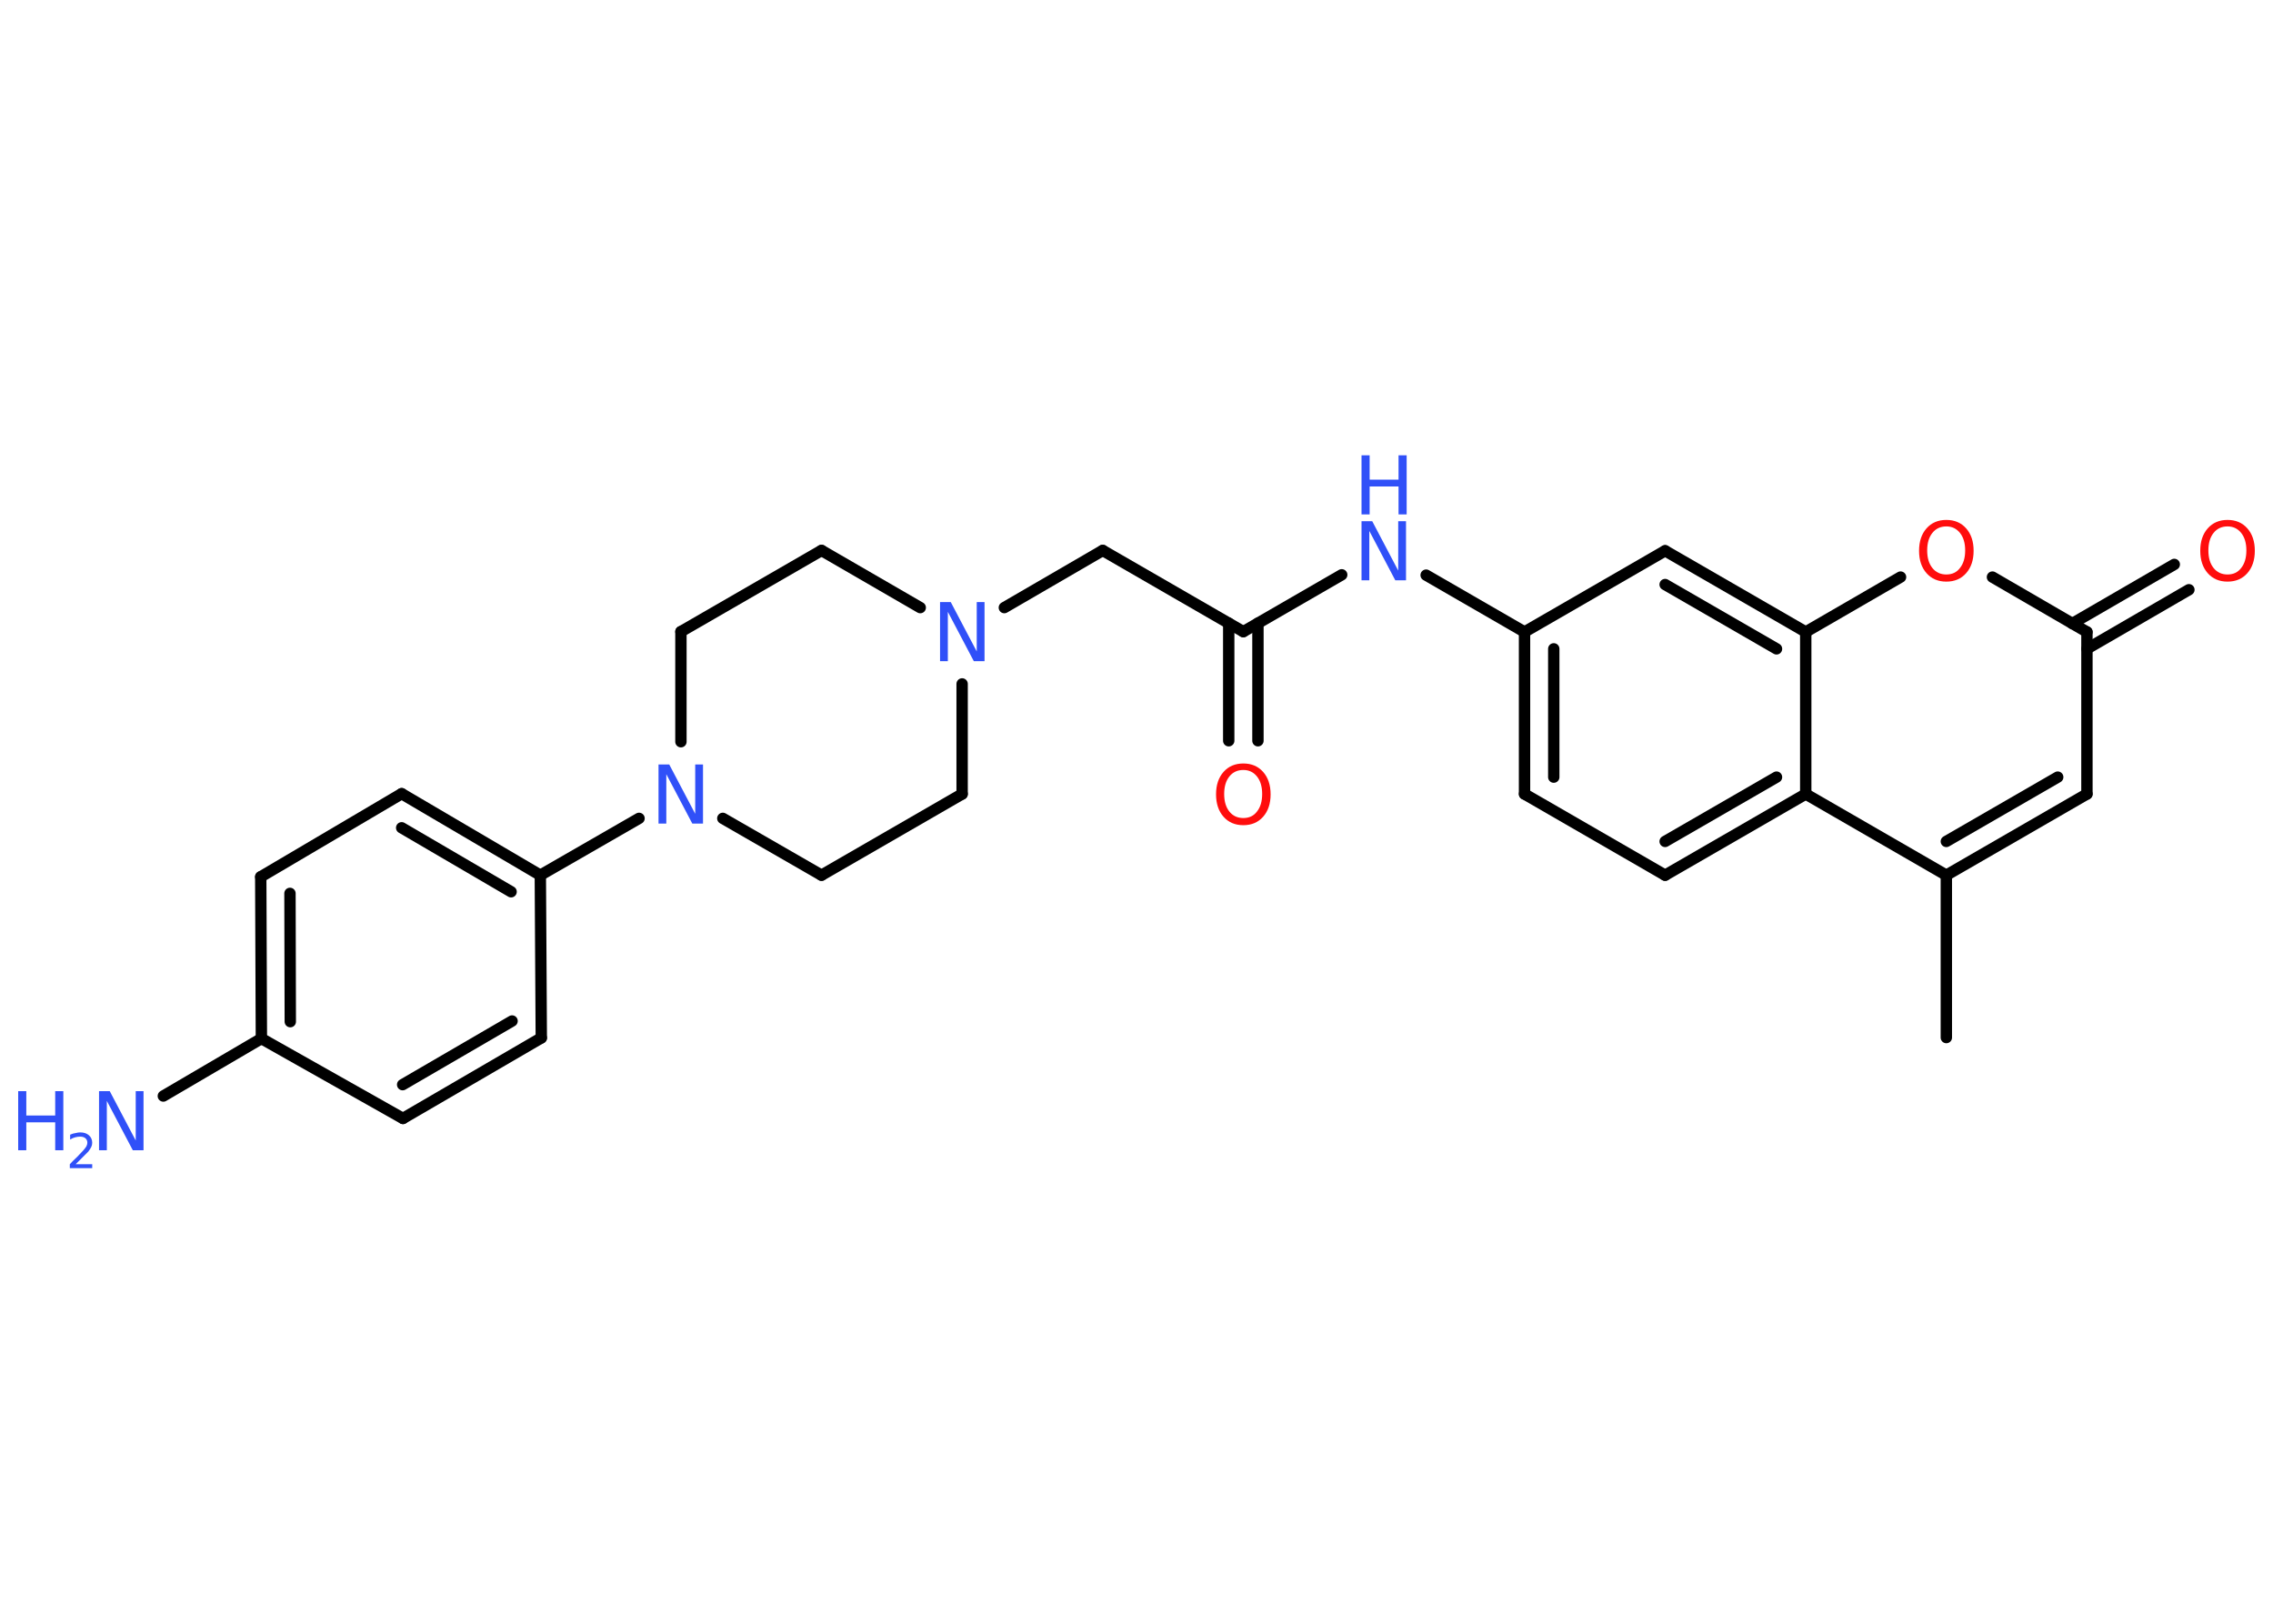 <?xml version='1.0' encoding='UTF-8'?>
<!DOCTYPE svg PUBLIC "-//W3C//DTD SVG 1.1//EN" "http://www.w3.org/Graphics/SVG/1.1/DTD/svg11.dtd">
<svg version='1.2' xmlns='http://www.w3.org/2000/svg' xmlns:xlink='http://www.w3.org/1999/xlink' width='70.0mm' height='50.0mm' viewBox='0 0 70.0 50.0'>
  <desc>Generated by the Chemistry Development Kit (http://github.com/cdk)</desc>
  <g stroke-linecap='round' stroke-linejoin='round' stroke='#000000' stroke-width='.35' fill='#3050F8'>
    <rect x='.0' y='.0' width='70.0' height='50.0' fill='#FFFFFF' stroke='none'/>
    <g id='mol1' class='mol'>
      <line id='mol1bnd1' class='bond' x1='59.94' y1='31.95' x2='59.94' y2='26.95'/>
      <g id='mol1bnd2' class='bond'>
        <line x1='59.94' y1='26.95' x2='64.27' y2='24.45'/>
        <line x1='59.94' y1='25.91' x2='63.37' y2='23.93'/>
      </g>
      <line id='mol1bnd3' class='bond' x1='64.27' y1='24.45' x2='64.27' y2='19.46'/>
      <g id='mol1bnd4' class='bond'>
        <line x1='63.82' y1='19.2' x2='66.96' y2='17.38'/>
        <line x1='64.27' y1='19.98' x2='67.41' y2='18.16'/>
      </g>
      <line id='mol1bnd5' class='bond' x1='64.27' y1='19.46' x2='61.36' y2='17.77'/>
      <line id='mol1bnd6' class='bond' x1='58.53' y1='17.77' x2='55.61' y2='19.46'/>
      <g id='mol1bnd7' class='bond'>
        <line x1='55.61' y1='19.46' x2='51.28' y2='16.96'/>
        <line x1='54.71' y1='19.98' x2='51.28' y2='18.0'/>
      </g>
      <line id='mol1bnd8' class='bond' x1='51.28' y1='16.96' x2='46.95' y2='19.46'/>
      <line id='mol1bnd9' class='bond' x1='46.95' y1='19.46' x2='43.92' y2='17.71'/>
      <line id='mol1bnd10' class='bond' x1='41.32' y1='17.7' x2='38.29' y2='19.45'/>
      <g id='mol1bnd11' class='bond'>
        <line x1='38.74' y1='19.19' x2='38.74' y2='22.81'/>
        <line x1='37.84' y1='19.19' x2='37.84' y2='22.81'/>
      </g>
      <line id='mol1bnd12' class='bond' x1='38.29' y1='19.45' x2='33.96' y2='16.95'/>
      <line id='mol1bnd13' class='bond' x1='33.96' y1='16.95' x2='30.93' y2='18.71'/>
      <line id='mol1bnd14' class='bond' x1='28.34' y1='18.71' x2='25.3' y2='16.95'/>
      <line id='mol1bnd15' class='bond' x1='25.3' y1='16.95' x2='20.97' y2='19.45'/>
      <line id='mol1bnd16' class='bond' x1='20.97' y1='19.45' x2='20.97' y2='22.84'/>
      <line id='mol1bnd17' class='bond' x1='19.68' y1='25.2' x2='16.64' y2='26.95'/>
      <g id='mol1bnd18' class='bond'>
        <line x1='16.64' y1='26.95' x2='12.37' y2='24.44'/>
        <line x1='15.74' y1='27.46' x2='12.37' y2='25.49'/>
      </g>
      <line id='mol1bnd19' class='bond' x1='12.37' y1='24.44' x2='8.03' y2='27.0'/>
      <g id='mol1bnd20' class='bond'>
        <line x1='8.03' y1='27.0' x2='8.05' y2='31.98'/>
        <line x1='8.93' y1='27.51' x2='8.94' y2='31.46'/>
      </g>
      <line id='mol1bnd21' class='bond' x1='8.05' y1='31.98' x2='5.03' y2='33.75'/>
      <line id='mol1bnd22' class='bond' x1='8.05' y1='31.98' x2='12.41' y2='34.44'/>
      <g id='mol1bnd23' class='bond'>
        <line x1='12.41' y1='34.44' x2='16.67' y2='31.96'/>
        <line x1='12.4' y1='33.4' x2='15.77' y2='31.44'/>
      </g>
      <line id='mol1bnd24' class='bond' x1='16.64' y1='26.95' x2='16.67' y2='31.96'/>
      <line id='mol1bnd25' class='bond' x1='22.26' y1='25.2' x2='25.3' y2='26.95'/>
      <line id='mol1bnd26' class='bond' x1='25.3' y1='26.95' x2='29.63' y2='24.45'/>
      <line id='mol1bnd27' class='bond' x1='29.63' y1='21.06' x2='29.63' y2='24.45'/>
      <g id='mol1bnd28' class='bond'>
        <line x1='46.95' y1='19.46' x2='46.95' y2='24.45'/>
        <line x1='47.85' y1='19.98' x2='47.85' y2='23.93'/>
      </g>
      <line id='mol1bnd29' class='bond' x1='46.95' y1='24.45' x2='51.28' y2='26.95'/>
      <g id='mol1bnd30' class='bond'>
        <line x1='51.28' y1='26.95' x2='55.61' y2='24.45'/>
        <line x1='51.28' y1='25.91' x2='54.71' y2='23.93'/>
      </g>
      <line id='mol1bnd31' class='bond' x1='59.94' y1='26.95' x2='55.61' y2='24.45'/>
      <line id='mol1bnd32' class='bond' x1='55.61' y1='19.46' x2='55.61' y2='24.45'/>
      <path id='mol1atm5' class='atom' d='M68.6 16.21q-.27 .0 -.43 .2q-.16 .2 -.16 .54q.0 .34 .16 .54q.16 .2 .43 .2q.27 .0 .42 -.2q.16 -.2 .16 -.54q.0 -.34 -.16 -.54q-.16 -.2 -.42 -.2zM68.6 16.01q.38 .0 .61 .26q.23 .26 .23 .69q.0 .43 -.23 .69q-.23 .26 -.61 .26q-.38 .0 -.61 -.26q-.23 -.26 -.23 -.69q.0 -.43 .23 -.69q.23 -.26 .61 -.26z' stroke='none' fill='#FF0D0D'/>
      <path id='mol1atm6' class='atom' d='M59.94 16.21q-.27 .0 -.43 .2q-.16 .2 -.16 .54q.0 .34 .16 .54q.16 .2 .43 .2q.27 .0 .42 -.2q.16 -.2 .16 -.54q.0 -.34 -.16 -.54q-.16 -.2 -.42 -.2zM59.94 16.01q.38 .0 .61 .26q.23 .26 .23 .69q.0 .43 -.23 .69q-.23 .26 -.61 .26q-.38 .0 -.61 -.26q-.23 -.26 -.23 -.69q.0 -.43 .23 -.69q.23 -.26 .61 -.26z' stroke='none' fill='#FF0D0D'/>
      <g id='mol1atm10' class='atom'>
        <path d='M41.93 16.05h.33l.8 1.52v-1.52h.24v1.82h-.33l-.8 -1.52v1.52h-.24v-1.82z' stroke='none'/>
        <path d='M41.93 14.02h.25v.75h.89v-.75h.25v1.82h-.25v-.86h-.89v.86h-.25v-1.82z' stroke='none'/>
      </g>
      <path id='mol1atm12' class='atom' d='M38.29 23.71q-.27 .0 -.43 .2q-.16 .2 -.16 .54q.0 .34 .16 .54q.16 .2 .43 .2q.27 .0 .42 -.2q.16 -.2 .16 -.54q.0 -.34 -.16 -.54q-.16 -.2 -.42 -.2zM38.29 23.51q.38 .0 .61 .26q.23 .26 .23 .69q.0 .43 -.23 .69q-.23 .26 -.61 .26q-.38 .0 -.61 -.26q-.23 -.26 -.23 -.69q.0 -.43 .23 -.69q.23 -.26 .61 -.26z' stroke='none' fill='#FF0D0D'/>
      <path id='mol1atm14' class='atom' d='M28.95 18.54h.33l.8 1.52v-1.52h.24v1.82h-.33l-.8 -1.52v1.52h-.24v-1.82z' stroke='none'/>
      <path id='mol1atm17' class='atom' d='M20.28 23.54h.33l.8 1.52v-1.52h.24v1.82h-.33l-.8 -1.52v1.52h-.24v-1.82z' stroke='none'/>
      <g id='mol1atm22' class='atom'>
        <path d='M3.05 33.6h.33l.8 1.52v-1.52h.24v1.82h-.33l-.8 -1.52v1.52h-.24v-1.82z' stroke='none'/>
        <path d='M.56 33.6h.25v.75h.89v-.75h.25v1.82h-.25v-.86h-.89v.86h-.25v-1.82z' stroke='none'/>
        <path d='M2.33 35.85h.51v.12h-.69v-.12q.08 -.09 .23 -.23q.14 -.15 .18 -.19q.07 -.08 .1 -.13q.03 -.06 .03 -.11q.0 -.09 -.06 -.14q-.06 -.05 -.16 -.05q-.07 .0 -.15 .02q-.08 .02 -.16 .07v-.15q.09 -.04 .17 -.05q.08 -.02 .14 -.02q.17 .0 .27 .09q.1 .09 .1 .23q.0 .07 -.03 .13q-.03 .06 -.09 .14q-.02 .02 -.12 .12q-.1 .1 -.28 .28z' stroke='none'/>
      </g>
    </g>
  </g>
</svg>
